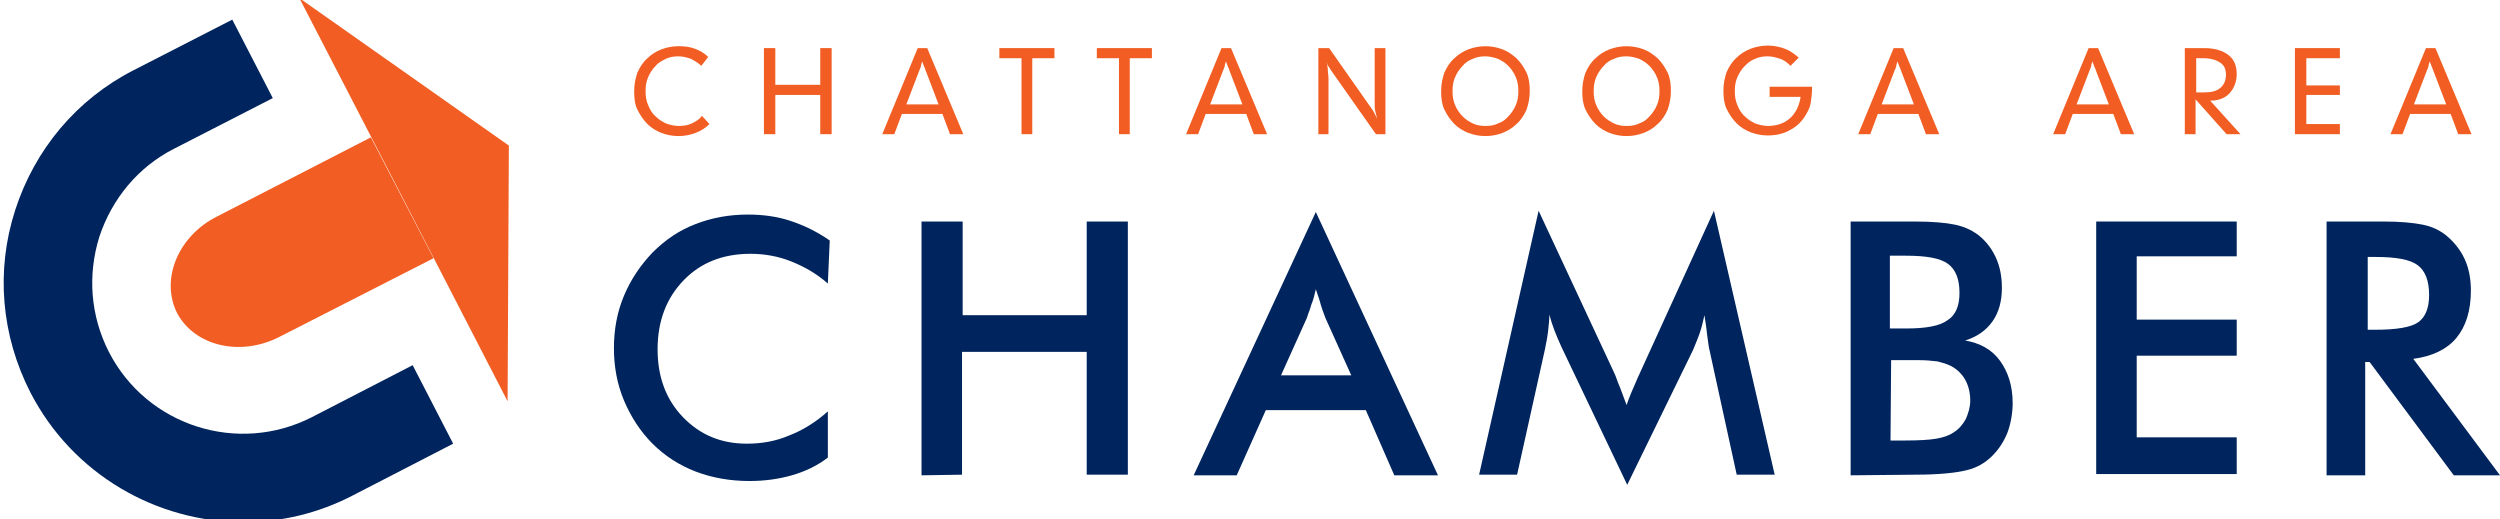 <svg width="395" height="82" viewBox="0 0 395 82" fill="none" xmlns="http://www.w3.org/2000/svg">
<g clip-path="url(#clip0_1_520)">
<path d="M130.8 44.8C129 43.2 127 42.1 125 41.3C123 40.5 120.8 40.1 118.6 40.1C114.2 40.1 110.7 41.5 108 44.3C105.3 47.1 103.9 50.7 103.9 55.2C103.9 59.5 105.2 63.1 107.9 65.9C110.6 68.7 113.9 70.1 118 70.1C120.4 70.1 122.6 69.7 124.7 68.8C126.8 68 128.9 66.7 130.8 65V72.3C129.1 73.6 127.2 74.5 125.1 75.1C123 75.7 120.8 76 118.4 76C115.4 76 112.5 75.5 109.9 74.5C107.3 73.5 105 72 103.1 70.1C101.2 68.2 99.7 65.9 98.6 63.3C97.5 60.7 97 57.9 97 55C97 52.1 97.5 49.3 98.6 46.7C99.7 44.1 101.2 41.9 103.1 39.9C105.1 37.9 107.3 36.4 109.9 35.4C112.5 34.4 115.2 33.9 118.2 33.9C120.5 33.9 122.8 34.2 124.9 34.9C127 35.6 129.1 36.6 131.1 38L130.8 44.8Z" fill="#00245D"/>
<path d="M145.6 75.1V35H152.1V49.8H171.7V35H178.2V75H171.7V55.6H152V75L145.6 75.1Z" fill="#00245D"/>
<path d="M220.3 75.1L215.8 64.8H200L195.4 75.1H188.6L207.9 33.5L227.2 75.1H220.3ZM202.4 59.3H213.5L209.4 50.2C209.2 49.6 208.9 48.9 208.7 48.2C208.5 47.4 208.2 46.6 207.9 45.7C207.7 46.6 207.5 47.4 207.2 48.1C207 48.9 206.7 49.5 206.5 50.2L202.4 59.3Z" fill="#00245D"/>
<path d="M270.1 55.3C270 55 269.9 54.1 269.7 52.7C269.6 51.5 269.4 50.6 269.3 49.8C269.1 50.7 268.9 51.6 268.6 52.5C268.3 53.4 267.9 54.3 267.5 55.3L257.1 76.6L246.7 54.8C246.3 53.9 245.9 53 245.6 52.2C245.3 51.4 245 50.5 244.8 49.7C244.8 50.5 244.7 51.4 244.6 52.3C244.5 53.2 244.3 54.2 244.1 55.2L239.7 75H233.7L243.1 33.3L254.9 58.6C255.1 59 255.4 59.7 255.7 60.6C256.1 61.5 256.5 62.7 257 64C257.4 62.8 258 61.4 258.8 59.6C259 59.1 259.2 58.8 259.3 58.5L270.8 33.3L280.4 75H274.4L270.1 55.3Z" fill="#00245D"/>
<path d="M292.4 75.1V35H302.5C305.4 35 307.5 35.2 308.9 35.5C310.3 35.8 311.4 36.3 312.4 37C313.6 37.9 314.6 39.1 315.3 40.6C316 42.1 316.3 43.7 316.3 45.5C316.3 47.6 315.8 49.4 314.8 50.8C313.8 52.2 312.4 53.2 310.5 53.8C312.8 54.2 314.7 55.2 316 57C317.3 58.8 318 61 318 63.7C318 65.3 317.7 66.9 317.2 68.3C316.6 69.8 315.8 71 314.8 72C313.7 73.1 312.4 73.9 310.7 74.3C309.1 74.7 306.4 75 302.6 75L292.4 75.1ZM298.7 51.9H301.2C304.3 51.9 306.5 51.5 307.7 50.6C309 49.8 309.6 48.3 309.6 46.3C309.6 44.1 309 42.6 307.8 41.7C306.6 40.8 304.4 40.4 301.1 40.4H298.6V51.9H298.7ZM298.7 69.6H300.9C303.2 69.6 304.9 69.5 306 69.3C307.1 69.1 308 68.8 308.7 68.3C309.5 67.8 310.1 67.1 310.6 66.2C311 65.3 311.3 64.3 311.3 63.3C311.3 62 311 60.9 310.5 60C310 59.1 309.2 58.3 308.2 57.8C307.6 57.5 306.9 57.3 306.1 57.1C305.3 57 304.3 56.9 303 56.9H301H298.8L298.7 69.6Z" fill="#00245D"/>
<path d="M331.2 75.1V35H353.4V40.5H337.6V50.5H353.4V56.2H337.6V69.1H353.4V74.9H331.2V75.1Z" fill="#00245D"/>
<path d="M373.7 57.2V75.1H367.6V35H376.6C379.3 35 381.3 35.2 382.8 35.5C384.3 35.8 385.5 36.4 386.5 37.2C387.7 38.2 388.7 39.4 389.4 40.9C390.1 42.4 390.4 44.1 390.4 45.9C390.4 49.1 389.6 51.6 388.1 53.4C386.6 55.2 384.3 56.3 381.3 56.7L395 75.1H387.7L374.4 57.2H373.7ZM374.1 52.1H375.3C378.7 52.1 381 51.7 382.1 50.9C383.2 50.1 383.8 48.7 383.8 46.6C383.8 44.4 383.2 42.8 382 41.9C380.8 41 378.6 40.6 375.3 40.6H374.1V52.1Z" fill="#00245D"/>
<path d="M110.8 10.4C110.3 9.9 109.7 9.6 109.2 9.3C108.6 9.1 107.9 8.9 107.2 8.9C106.5 8.9 105.8 9 105.2 9.3C104.6 9.6 104 9.9 103.6 10.4C103.1 10.9 102.7 11.5 102.4 12.2C102.1 12.9 102 13.6 102 14.4C102 15.2 102.1 15.9 102.4 16.6C102.7 17.3 103 17.9 103.6 18.4C104.1 18.9 104.6 19.2 105.2 19.5C105.8 19.7 106.5 19.9 107.2 19.9C108 19.9 108.7 19.8 109.3 19.5C109.9 19.2 110.5 18.9 110.9 18.3L112.1 19.6C111.5 20.2 110.7 20.7 109.9 21C109.1 21.3 108.2 21.5 107.2 21.5C106.2 21.5 105.3 21.3 104.5 21C103.7 20.7 102.9 20.2 102.3 19.6C101.6 18.9 101.1 18.1 100.7 17.3C100.3 16.5 100.2 15.5 100.2 14.4C100.2 13.3 100.4 12.4 100.7 11.5C101.1 10.6 101.6 9.8 102.3 9.2C102.9 8.6 103.7 8.1 104.5 7.8C105.3 7.5 106.2 7.3 107.2 7.3C108.2 7.3 109 7.4 109.8 7.7C110.6 8 111.3 8.4 111.9 9L110.8 10.4Z" fill="#F15D22"/>
<path d="M120.7 21.2V7.6H122.5V13.4H129.6V7.6H131.4V21.2H129.6V15H122.5V21.2H120.7Z" fill="#F15D22"/>
<path d="M139.4 21.2L145 7.6H146.5L152.2 21.2H150.1L148.9 18H142.5L141.3 21.2H139.4ZM143.2 16.5H148.3L146.2 11C146.2 10.9 146.1 10.8 146 10.5C145.9 10.2 145.8 10 145.7 9.7C145.6 10 145.5 10.3 145.5 10.5C145.4 10.7 145.4 10.9 145.3 11L143.2 16.5Z" fill="#F15D22"/>
<path d="M161.4 21.2V9.2H157.9V7.6H166.6V9.2H163.1V21.2H161.4Z" fill="#F15D22"/>
<path d="M176.8 21.2V9.2H173.3V7.6H182V9.2H178.5V21.2H176.8Z" fill="#F15D22"/>
<path d="M187.4 21.2L193 7.6H194.5L200.2 21.2H198.1L196.9 18H190.5L189.3 21.2H187.4ZM191.2 16.5H196.3L194.2 11C194.2 10.9 194.1 10.8 194 10.5C193.9 10.2 193.8 10 193.7 9.7C193.6 10 193.5 10.3 193.5 10.5C193.4 10.7 193.4 10.9 193.3 11L191.2 16.5Z" fill="#F15D22"/>
<path d="M208.3 21.2V7.6H210L216.6 17C216.8 17.3 217 17.5 217.1 17.8C217.3 18.1 217.4 18.4 217.6 18.8C217.5 18.4 217.4 18 217.3 17.6C217.2 17.2 217.2 16.9 217.2 16.6V7.6H218.9V21.2H217.4L210.5 11.4C210.2 11 210.1 10.7 209.9 10.5C209.7 10.3 209.7 10 209.6 9.8C209.7 10.3 209.8 10.7 209.8 11.1C209.8 11.5 209.9 11.9 209.9 12.2V21.2H208.3Z" fill="#F15D22"/>
<path d="M234.7 21.5C233.7 21.5 232.8 21.3 232 21C231.2 20.7 230.4 20.2 229.8 19.6C229.1 18.9 228.6 18.1 228.2 17.3C227.8 16.4 227.7 15.5 227.7 14.4C227.7 13.3 227.9 12.4 228.2 11.5C228.6 10.6 229.1 9.8 229.8 9.2C230.4 8.6 231.2 8.1 232 7.8C232.8 7.5 233.7 7.3 234.7 7.3C235.7 7.3 236.6 7.5 237.4 7.8C238.2 8.1 238.9 8.6 239.6 9.2C240.3 9.9 240.8 10.7 241.2 11.5C241.6 12.4 241.7 13.3 241.7 14.4C241.7 15.5 241.5 16.4 241.2 17.3C240.8 18.2 240.3 19 239.6 19.6C239 20.2 238.2 20.7 237.4 21C236.6 21.3 235.7 21.5 234.7 21.5ZM234.7 19.9C235.5 19.9 236.1 19.8 236.7 19.5C237.3 19.3 237.9 18.9 238.3 18.4C238.8 17.9 239.2 17.3 239.5 16.6C239.8 15.9 239.9 15.2 239.9 14.4C239.9 13.6 239.8 12.9 239.5 12.2C239.2 11.5 238.8 10.9 238.3 10.4C237.8 9.9 237.3 9.6 236.7 9.3C236.1 9.1 235.4 8.9 234.7 8.9C234 8.9 233.3 9 232.7 9.3C232.1 9.5 231.5 9.9 231.1 10.4C230.6 10.9 230.2 11.5 229.9 12.2C229.6 12.9 229.5 13.6 229.5 14.4C229.5 15.2 229.6 15.9 229.9 16.6C230.2 17.3 230.6 17.9 231.1 18.4C231.6 18.9 232.1 19.2 232.7 19.5C233.3 19.8 234 19.9 234.7 19.9Z" fill="#F15D22"/>
<path d="M257 21.5C256 21.5 255.1 21.3 254.3 21C253.5 20.7 252.7 20.2 252.1 19.6C251.4 18.9 250.9 18.1 250.5 17.3C250.1 16.4 250 15.5 250 14.4C250 13.3 250.2 12.4 250.5 11.5C250.9 10.6 251.4 9.8 252.1 9.2C252.7 8.6 253.5 8.1 254.3 7.8C255.1 7.5 256 7.3 257 7.3C258 7.3 258.9 7.5 259.7 7.8C260.5 8.1 261.2 8.6 261.9 9.2C262.6 9.9 263.1 10.7 263.5 11.5C263.9 12.4 264 13.3 264 14.4C264 15.5 263.8 16.4 263.5 17.3C263.1 18.2 262.6 19 261.9 19.6C261.3 20.2 260.5 20.7 259.7 21C258.9 21.3 258 21.5 257 21.5ZM257 19.9C257.8 19.9 258.4 19.8 259 19.5C259.6 19.3 260.2 18.9 260.6 18.4C261.1 17.9 261.5 17.3 261.8 16.6C262.1 15.9 262.2 15.2 262.2 14.4C262.2 13.6 262.1 12.9 261.8 12.2C261.5 11.5 261.1 10.9 260.6 10.4C260.1 9.9 259.6 9.6 259 9.3C258.4 9.1 257.7 8.9 257 8.9C256.3 8.9 255.6 9 255 9.3C254.4 9.5 253.8 9.9 253.4 10.4C252.9 10.9 252.5 11.5 252.2 12.2C251.9 12.9 251.8 13.6 251.8 14.4C251.8 15.2 251.9 15.9 252.2 16.6C252.5 17.3 252.9 17.9 253.4 18.4C253.9 18.9 254.4 19.2 255 19.5C255.6 19.8 256.3 19.9 257 19.9Z" fill="#F15D22"/>
<path d="M282.9 10.4C282.4 9.9 281.9 9.5 281.3 9.3C280.7 9.1 280 8.9 279.3 8.9C278.6 8.9 277.9 9 277.3 9.3C276.7 9.5 276.2 9.9 275.7 10.4C275.2 10.9 274.8 11.5 274.5 12.2C274.2 12.9 274.1 13.6 274.1 14.4C274.1 15.2 274.2 15.9 274.5 16.6C274.8 17.3 275.1 17.9 275.7 18.4C276.2 18.9 276.7 19.2 277.3 19.5C277.9 19.7 278.6 19.9 279.3 19.9C280.7 19.9 281.9 19.5 282.8 18.7C283.7 17.9 284.3 16.7 284.5 15.3H279.6V13.7H286.3V14C286.3 14.8 286.2 15.5 286.1 16.2C286 16.9 285.7 17.5 285.4 18C284.8 19.1 283.9 20 282.9 20.5C281.9 21.1 280.7 21.4 279.3 21.4C278.3 21.4 277.4 21.2 276.6 20.9C275.8 20.6 275 20.1 274.4 19.5C273.7 18.8 273.2 18 272.8 17.2C272.4 16.3 272.3 15.4 272.3 14.3C272.3 13.2 272.5 12.3 272.8 11.4C273.2 10.5 273.7 9.7 274.4 9.1C275 8.5 275.8 8 276.6 7.7C277.4 7.4 278.3 7.2 279.3 7.2C280.3 7.2 281.2 7.4 282 7.7C282.8 8 283.5 8.5 284.2 9.1L282.9 10.4Z" fill="#F15D22"/>
<path d="M293.6 21.2L299.2 7.6H300.7L306.4 21.2H304.3L303.1 18H296.7L295.5 21.2H293.6ZM297.3 16.5H302.4L300.3 11C300.3 10.9 300.2 10.8 300.1 10.5C300 10.2 299.9 10 299.8 9.7C299.7 10 299.6 10.3 299.6 10.5C299.5 10.7 299.5 10.9 299.4 11L297.3 16.5Z" fill="#F15D22"/>
<path d="M324.4 21.2L330 7.6H331.5L337.2 21.2H335.1L333.9 18H327.5L326.3 21.2H324.4ZM328.1 16.5H333.2L331.1 11C331.1 10.9 331 10.8 330.9 10.5C330.8 10.2 330.7 10 330.6 9.7C330.5 10 330.4 10.3 330.4 10.5C330.3 10.7 330.3 10.9 330.2 11L328.1 16.5Z" fill="#F15D22"/>
<path d="M345.2 21.2V7.6H348.3C349.9 7.6 351.2 8 352.1 8.7C353 9.4 353.4 10.4 353.4 11.7C353.4 12.9 353 13.9 352.3 14.7C351.6 15.5 350.5 15.9 349.3 15.9H349.2L354 21.2H351.8L346.9 15.7V21.2H345.2ZM347 14.6H348.3C349.4 14.6 350.2 14.4 350.8 13.9C351.4 13.4 351.7 12.7 351.7 11.8C351.7 10.9 351.4 10.3 350.8 9.9C350.2 9.5 349.3 9.2 348.2 9.2H347V14.6Z" fill="#F15D22"/>
<path d="M362.6 21.2V7.6H369.7V9.2H364.4V13.5H369.7V15H364.4V19.6H369.7V21.2H362.6Z" fill="#F15D22"/>
<path d="M377.7 21.2L383.3 7.6H384.8L390.5 21.2H388.4L387.2 18H380.8L379.6 21.2H377.7ZM381.4 16.5H386.5L384.4 11C384.4 10.9 384.3 10.8 384.2 10.5C384.1 10.2 384 10 383.9 9.7C383.8 10 383.7 10.3 383.7 10.5C383.6 10.7 383.6 10.9 383.5 11L381.4 16.5Z" fill="#F15D22"/>
<path d="M44.2 53.2C38 56.4 30.8 54.7 28 49.5C25.3 44.2 28.1 37.3 34.3 34.2L58.6 21.7L68.5 40.8L44.2 53.2Z" fill="#F15D22"/>
<path d="M63.8 31.6L47.3 -0.3L80.4 23L80.2 63.4L63.8 31.6Z" fill="#F15D22"/>
<path d="M38.5 82.5C24.8 82.5 11.5 75 4.8 62C0.2 53 -0.7 42.8 2.4 33.2C5.5 23.6 12.1 15.7 21.1 11.1L36.7 3.1L43.1 15.5L27.5 23.5C21.8 26.4 17.7 31.4 15.7 37.4C13.8 43.5 14.3 49.9 17.2 55.6C23.2 67.3 37.6 71.9 49.3 65.9L65.2 57.7L71.6 70.1L55.7 78.3C50.3 81.1 44.4 82.5 38.5 82.5Z" fill="#00245D"/>
</g>
<defs>
<clipPath id="clip0_1_520">
<rect width="395" height="82" fill="white"/>
</clipPath>
</defs>
</svg>
